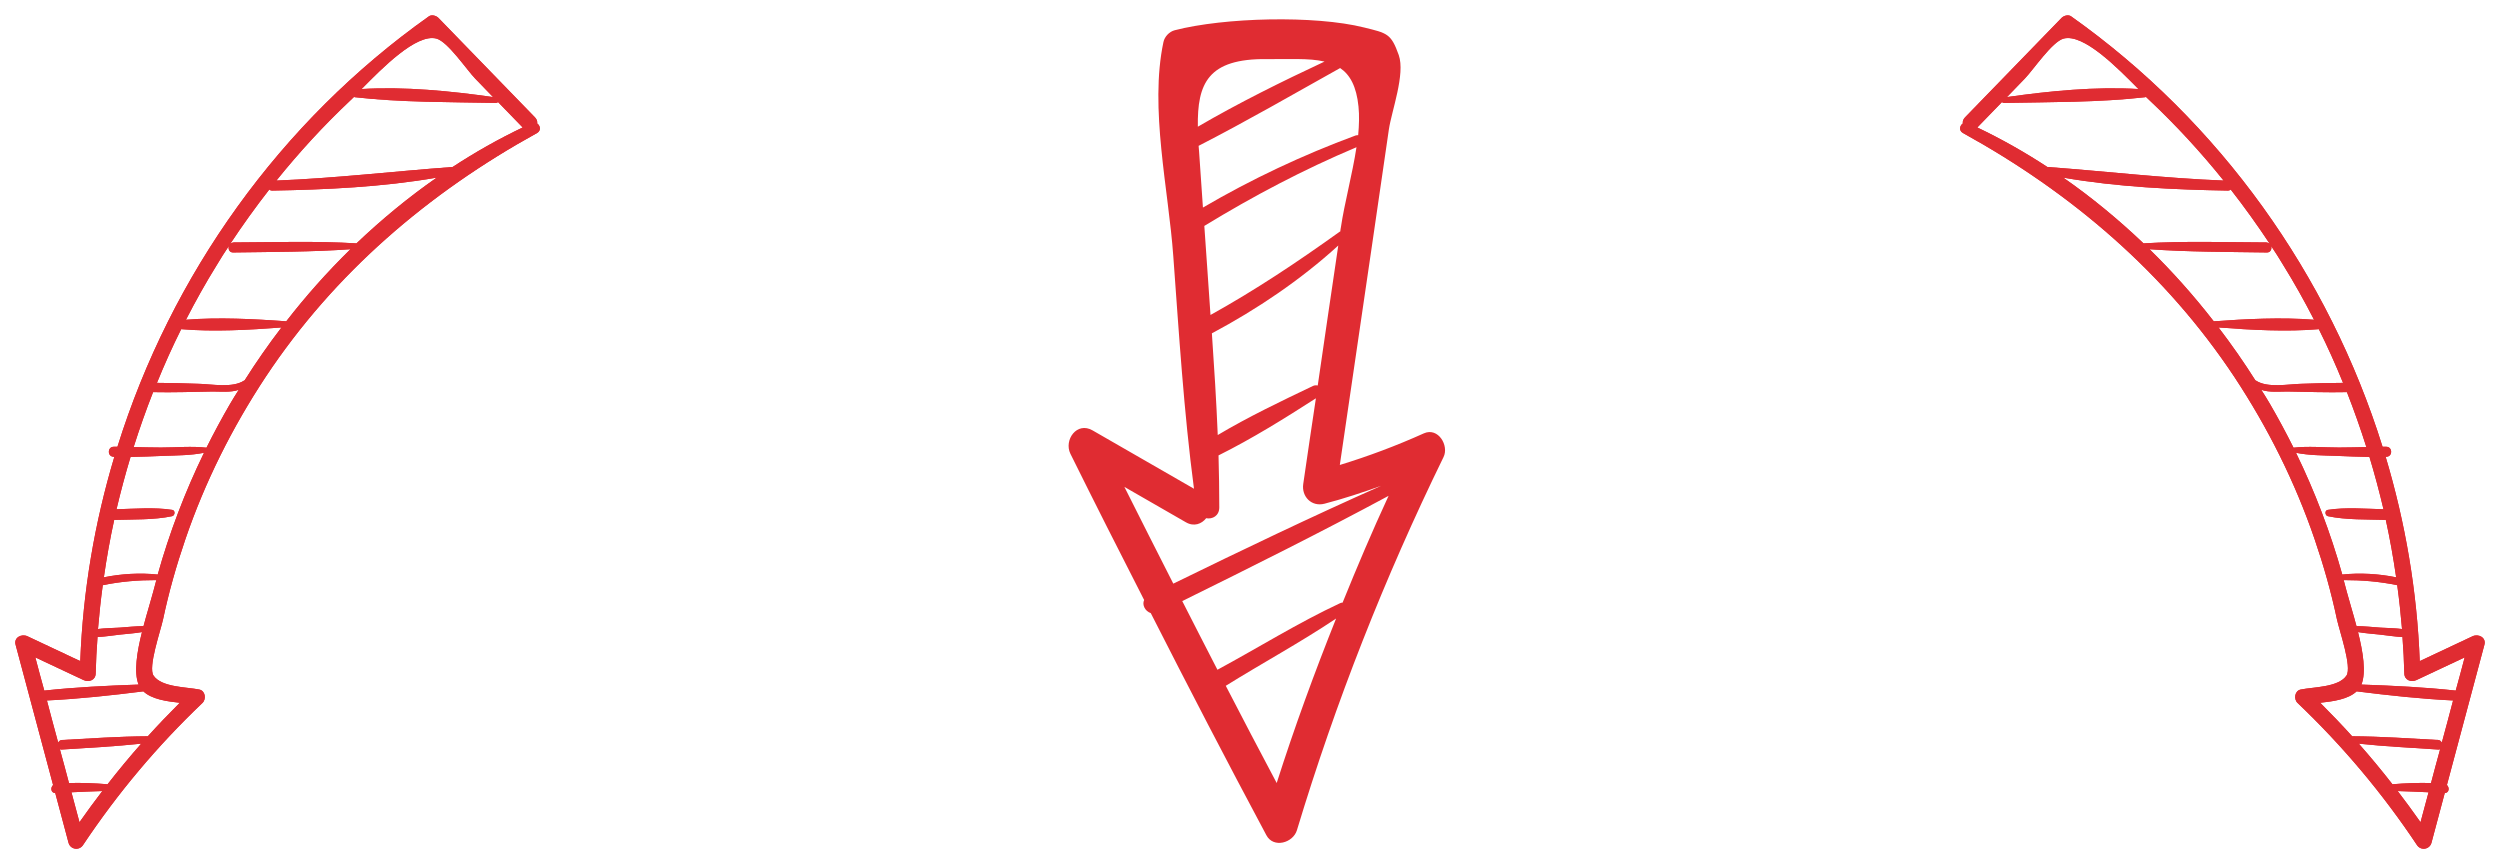 <svg xmlns="http://www.w3.org/2000/svg" viewBox="0 0 162 55" width="162" height="55">
	<style>
		tspan { white-space:pre }
		.shp0 { fill: #e02c32 } 
	</style>
	<path id="Shape 1" class="shp0" d="M84.04 53.8C86.55 45.49 89.72 37.44 93.54 29.62C93.91 28.88 93.2 27.67 92.27 28.08C90.47 28.89 88.68 29.56 86.82 30.13C87.5 25.49 88.18 20.85 88.86 16.21C89.24 13.6 89.62 10.99 90 8.38C90.18 7.18 91.07 4.8 90.64 3.57C90.14 2.16 89.88 2.15 88.39 1.78C85.19 0.98 79.33 1.13 76.12 1.96C75.77 2.05 75.46 2.38 75.39 2.73C74.48 7.01 75.72 12.27 76.03 16.61C76.4 21.63 76.71 26.67 77.37 31.67C75.18 30.41 72.99 29.15 70.8 27.89C69.78 27.3 68.93 28.51 69.36 29.4C70.93 32.57 72.53 35.73 74.14 38.88C73.99 39.2 74.21 39.61 74.57 39.73C77.02 44.55 79.51 49.35 82.06 54.12C82.52 54.99 83.79 54.62 84.04 53.8ZM82.11 3.83C83.51 3.85 84.81 3.75 85.83 3.99C83.05 5.29 80.26 6.67 77.62 8.21C77.58 5.42 78.26 3.78 82.11 3.83ZM77.7 9.82C77.69 9.7 77.68 9.57 77.67 9.45C80.77 7.86 83.8 6.11 86.84 4.41C87.48 4.84 87.9 5.6 88.03 6.9C88.09 7.48 88.07 8.11 88.01 8.76C87.96 8.76 87.9 8.76 87.84 8.78C84.43 10.04 81.09 11.61 77.95 13.45C77.87 12.24 77.78 11.03 77.7 9.82ZM78.24 17.51C78.17 16.55 78.1 15.59 78.04 14.64C81.22 12.7 84.44 11 87.9 9.54C87.63 11.31 87.12 13.17 86.89 14.73C86.87 14.82 86.86 14.91 86.85 15C86.83 15.01 86.81 15.01 86.79 15.03C84.07 16.98 81.36 18.79 78.44 20.41C78.38 19.44 78.3 18.47 78.24 17.51ZM78.53 21.6C81.44 20.05 84.29 18.13 86.72 15.91C86.27 18.93 85.83 21.96 85.39 24.98C85.29 24.96 85.19 24.96 85.08 25.01C83.05 25.98 80.89 27.01 78.91 28.19C78.82 25.99 78.68 23.79 78.53 21.6ZM72.86 31.55C74.19 32.32 75.51 33.08 76.84 33.84C77.37 34.15 77.87 33.95 78.16 33.58C78.56 33.66 79.01 33.43 79.01 32.88C79.01 31.75 78.99 30.63 78.96 29.51C81.13 28.43 83.25 27.11 85.27 25.81C84.99 27.66 84.72 29.51 84.45 31.36C84.33 32.17 84.98 32.86 85.83 32.64C87.09 32.31 88.3 31.91 89.5 31.48C84.97 33.49 80.49 35.64 76.03 37.82C74.97 35.73 73.91 33.65 72.86 31.55ZM76.61 38.95C81.09 36.74 85.58 34.5 89.98 32.13C88.92 34.42 87.94 36.73 87 39.05C86.94 39.05 86.89 39.06 86.83 39.09C84.11 40.36 81.54 41.97 78.89 43.4C78.13 41.92 77.36 40.43 76.61 38.95ZM79.43 44.44C81.79 42.97 84.27 41.63 86.58 40.08C85.18 43.58 83.88 47.13 82.73 50.74C81.62 48.65 80.52 46.55 79.43 44.44Z" />
	<path id="Shape 2" class="shp0" d="M5.38 54.76C7.62 51.4 10.19 48.34 13.12 45.55C13.38 45.3 13.31 44.76 12.91 44.68C12.05 44.51 10.47 44.54 9.95 43.78C9.58 43.23 10.41 40.87 10.57 40.12C10.94 38.37 11.43 36.64 12.01 34.95C13.28 31.23 15.05 27.7 17.21 24.43C21.68 17.69 27.76 12.5 34.8 8.62C35.08 8.46 35.01 8.14 34.81 8C34.83 7.87 34.79 7.74 34.67 7.61C32.58 5.46 30.49 3.31 28.41 1.16C28.26 1.01 27.97 0.93 27.79 1.06C18.15 7.89 11.09 17.81 7.61 28.95C7.53 28.95 7.45 28.95 7.37 28.95C6.96 28.95 6.94 29.58 7.36 29.6C7.37 29.6 7.39 29.6 7.41 29.6C6.13 33.87 5.37 38.32 5.2 42.84C4.06 42.3 2.92 41.76 1.78 41.23C1.4 41.05 0.88 41.31 1.01 41.78L3.44 50.87C3.26 51.03 3.29 51.38 3.58 51.39L4.44 54.61C4.56 55.05 5.13 55.14 5.38 54.76ZM28.28 2.5C29.02 2.7 30.24 4.52 30.79 5.09C31.18 5.49 31.57 5.89 31.95 6.29C29.22 5.9 26.2 5.6 23.43 5.77C24.77 4.41 26.98 2.16 28.28 2.5ZM22.7 6.51C22.77 6.45 22.85 6.37 22.94 6.28C22.96 6.29 22.97 6.29 23 6.3C25.97 6.64 29.13 6.61 32.13 6.67C32.19 6.67 32.24 6.65 32.27 6.61C32.8 7.16 33.34 7.71 33.87 8.26C32.3 9.01 30.78 9.87 29.33 10.82C25.52 11.1 21.74 11.55 17.91 11.7C19.39 9.86 20.98 8.13 22.7 6.51ZM17.45 12.28C17.5 12.33 17.56 12.35 17.65 12.35C21.12 12.29 24.8 12.12 28.3 11.51C26.46 12.79 24.73 14.22 23.1 15.77C20.47 15.61 17.77 15.7 15.13 15.71C15.04 15.72 14.98 15.75 14.92 15.8C15.72 14.59 16.56 13.42 17.45 12.28ZM14.05 17.17C14.3 16.75 14.56 16.34 14.83 15.94C14.77 16.12 14.86 16.37 15.11 16.36C17.63 16.32 20.2 16.33 22.71 16.15C21.22 17.61 19.83 19.17 18.55 20.82C16.45 20.67 14.16 20.55 12.05 20.72C12.67 19.51 13.33 18.33 14.05 17.17ZM11.74 21.33C13.84 21.51 16.12 21.38 18.24 21.22C17.39 22.33 16.59 23.48 15.85 24.65C15.84 24.66 15.83 24.66 15.82 24.66C15.06 25.16 13.74 24.89 12.87 24.87C11.97 24.84 11.07 24.81 10.17 24.81C10.65 23.63 11.17 22.47 11.74 21.33ZM9.92 25.41C11.21 25.44 12.5 25.39 13.78 25.37C14.32 25.37 14.95 25.44 15.47 25.26C15.28 25.56 15.09 25.86 14.91 26.17C14.37 27.1 13.86 28.05 13.38 29.01C12.42 28.9 11.41 29 10.43 29C9.84 29 9.25 28.98 8.66 28.97C9.04 27.77 9.46 26.58 9.92 25.41ZM7.4 33.69C8.62 33.65 9.96 33.7 11.15 33.45C11.34 33.41 11.38 33.08 11.16 33.04C10.01 32.86 8.73 32.97 7.55 33C7.82 31.86 8.12 30.73 8.46 29.61C9.18 29.6 9.89 29.57 10.61 29.54C11.47 29.51 12.37 29.51 13.22 29.34C11.99 31.87 10.98 34.52 10.22 37.23C9.07 37.11 7.86 37.18 6.73 37.41C6.91 36.16 7.13 34.92 7.4 33.69ZM6.66 37.92C7.82 37.68 8.95 37.59 10.13 37.59C10.06 37.84 9.99 38.09 9.93 38.34C9.79 38.88 9.53 39.7 9.3 40.57C8.78 40.58 8.26 40.63 7.75 40.67C7.29 40.7 6.81 40.7 6.35 40.76C6.43 39.81 6.53 38.86 6.66 37.92ZM2.29 42.6C3.33 43.09 4.38 43.58 5.42 44.07C5.76 44.23 6.19 44.07 6.2 43.65C6.22 42.86 6.26 42.07 6.32 41.28C6.81 41.26 7.31 41.17 7.8 41.12C8.26 41.07 8.73 41.04 9.2 40.96C8.88 42.23 8.66 43.57 8.98 44.36C6.95 44.43 4.88 44.53 2.87 44.75C2.67 44.04 2.48 43.32 2.29 42.6ZM3.04 45.39C5.12 45.29 7.22 45.06 9.29 44.8C9.83 45.31 10.8 45.45 11.65 45.54C10.94 46.25 10.25 46.97 9.58 47.71C7.73 47.72 5.87 47.85 4.03 47.95C3.9 47.95 3.82 48.03 3.77 48.12C3.52 47.21 3.28 46.3 3.04 45.39ZM4.01 48.57C5.72 48.46 7.44 48.37 9.15 48.19C8.4 49.04 7.67 49.92 6.97 50.82C6.15 50.75 5.3 50.72 4.47 50.74C4.28 50.01 4.08 49.28 3.88 48.55C3.92 48.57 3.96 48.57 4.01 48.57ZM4.63 51.34C5.3 51.31 5.96 51.28 6.63 51.26C6.13 51.92 5.63 52.59 5.15 53.28C4.98 52.63 4.8 51.99 4.63 51.34Z" />
	<path id="Shape 2 copy 3" class="shp0" d="M5.38 54.76C7.62 51.4 10.19 48.34 13.12 45.55C13.38 45.3 13.31 44.76 12.91 44.68C12.05 44.51 10.47 44.54 9.95 43.78C9.58 43.23 10.41 40.87 10.57 40.12C10.94 38.37 11.43 36.64 12.01 34.95C13.28 31.23 15.05 27.7 17.21 24.43C21.68 17.69 27.76 12.5 34.8 8.62C35.08 8.46 35.01 8.14 34.81 8C34.83 7.87 34.79 7.74 34.67 7.61C32.58 5.46 30.49 3.31 28.41 1.16C28.26 1.01 27.97 0.93 27.79 1.06C18.15 7.89 11.09 17.81 7.61 28.95C7.53 28.95 7.45 28.95 7.37 28.95C6.96 28.95 6.94 29.58 7.36 29.6C7.37 29.6 7.39 29.6 7.41 29.6C6.13 33.87 5.37 38.32 5.2 42.84C4.06 42.3 2.92 41.76 1.78 41.23C1.4 41.05 0.88 41.31 1.01 41.78L3.44 50.87C3.26 51.03 3.29 51.38 3.58 51.39L4.44 54.61C4.56 55.05 5.13 55.14 5.38 54.76ZM28.28 2.5C29.02 2.7 30.24 4.52 30.79 5.09C31.18 5.49 31.57 5.89 31.95 6.29C29.22 5.9 26.2 5.6 23.43 5.77C24.77 4.41 26.98 2.16 28.28 2.5ZM22.7 6.51C22.77 6.45 22.85 6.37 22.94 6.28C22.96 6.29 22.97 6.29 23 6.3C25.97 6.64 29.13 6.61 32.13 6.67C32.19 6.67 32.24 6.65 32.27 6.61C32.8 7.16 33.34 7.71 33.87 8.26C32.3 9.01 30.78 9.87 29.33 10.82C25.52 11.1 21.74 11.55 17.91 11.7C19.39 9.86 20.98 8.13 22.7 6.51ZM17.45 12.28C17.5 12.33 17.56 12.35 17.65 12.35C21.12 12.29 24.8 12.12 28.3 11.51C26.46 12.79 24.73 14.22 23.1 15.77C20.47 15.61 17.77 15.7 15.13 15.71C15.04 15.72 14.98 15.75 14.92 15.8C15.72 14.59 16.56 13.42 17.45 12.28ZM14.05 17.17C14.3 16.75 14.56 16.34 14.83 15.94C14.77 16.12 14.86 16.37 15.11 16.36C17.63 16.32 20.2 16.33 22.71 16.15C21.22 17.61 19.83 19.17 18.55 20.82C16.45 20.67 14.16 20.55 12.05 20.72C12.67 19.51 13.33 18.33 14.05 17.17ZM11.74 21.33C13.84 21.51 16.12 21.38 18.24 21.22C17.39 22.33 16.59 23.48 15.85 24.65C15.84 24.66 15.83 24.66 15.82 24.66C15.06 25.16 13.74 24.89 12.87 24.87C11.97 24.84 11.07 24.81 10.17 24.81C10.65 23.63 11.17 22.47 11.74 21.33ZM9.92 25.41C11.21 25.44 12.5 25.39 13.78 25.37C14.32 25.37 14.95 25.44 15.47 25.26C15.28 25.56 15.09 25.86 14.91 26.17C14.37 27.1 13.86 28.05 13.38 29.01C12.42 28.9 11.41 29 10.43 29C9.84 29 9.25 28.98 8.66 28.97C9.04 27.77 9.46 26.58 9.92 25.41ZM7.4 33.69C8.62 33.65 9.96 33.7 11.15 33.45C11.34 33.41 11.38 33.08 11.16 33.04C10.01 32.86 8.73 32.97 7.55 33C7.82 31.86 8.12 30.73 8.46 29.61C9.18 29.6 9.89 29.57 10.61 29.54C11.47 29.51 12.37 29.51 13.22 29.34C11.99 31.87 10.98 34.52 10.22 37.23C9.07 37.11 7.86 37.18 6.73 37.41C6.91 36.16 7.13 34.92 7.4 33.69ZM6.66 37.92C7.82 37.68 8.95 37.59 10.13 37.59C10.06 37.84 9.99 38.09 9.93 38.34C9.79 38.88 9.53 39.7 9.3 40.57C8.78 40.58 8.26 40.63 7.75 40.67C7.29 40.7 6.81 40.7 6.35 40.76C6.43 39.81 6.53 38.86 6.66 37.92ZM2.29 42.6C3.33 43.09 4.38 43.58 5.42 44.07C5.76 44.23 6.19 44.07 6.2 43.65C6.22 42.86 6.26 42.07 6.32 41.28C6.81 41.26 7.31 41.17 7.8 41.12C8.26 41.07 8.73 41.04 9.2 40.96C8.88 42.23 8.66 43.57 8.98 44.36C6.95 44.43 4.88 44.53 2.87 44.75C2.67 44.04 2.48 43.32 2.29 42.6ZM3.04 45.39C5.12 45.29 7.22 45.06 9.29 44.8C9.83 45.31 10.8 45.45 11.65 45.54C10.94 46.25 10.25 46.97 9.58 47.71C7.73 47.72 5.87 47.85 4.03 47.95C3.9 47.95 3.82 48.03 3.77 48.12C3.52 47.21 3.28 46.3 3.04 45.39ZM4.01 48.57C5.72 48.46 7.44 48.37 9.15 48.19C8.4 49.04 7.67 49.92 6.97 50.82C6.15 50.75 5.3 50.72 4.47 50.74C4.28 50.01 4.08 49.28 3.88 48.55C3.92 48.57 3.96 48.57 4.01 48.57ZM4.63 51.34C5.3 51.31 5.96 51.28 6.63 51.26C6.13 51.92 5.63 52.59 5.15 53.28C4.98 52.63 4.8 51.99 4.63 51.34Z" />
	<path id="Shape 2 copy" class="shp0" d="M156.62 54.76C154.38 51.4 151.81 48.34 148.88 45.55C148.62 45.3 148.69 44.76 149.09 44.68C149.95 44.51 151.53 44.54 152.05 43.78C152.42 43.23 151.59 40.87 151.43 40.12C151.06 38.37 150.57 36.64 149.99 34.95C148.72 31.23 146.95 27.7 144.79 24.43C140.32 17.69 134.24 12.5 127.2 8.62C126.92 8.46 126.99 8.14 127.19 8C127.17 7.87 127.21 7.74 127.33 7.61C129.42 5.46 131.51 3.31 133.59 1.16C133.74 1.01 134.03 0.93 134.21 1.06C143.85 7.89 150.91 17.81 154.39 28.95C154.47 28.95 154.55 28.95 154.63 28.95C155.04 28.95 155.06 29.58 154.64 29.6C154.63 29.6 154.61 29.6 154.59 29.6C155.87 33.87 156.63 38.32 156.8 42.84C157.94 42.3 159.08 41.76 160.22 41.23C160.6 41.05 161.12 41.31 160.99 41.78L158.56 50.87C158.74 51.03 158.71 51.38 158.42 51.39L157.56 54.61C157.44 55.05 156.87 55.14 156.62 54.76ZM133.72 2.5C132.98 2.7 131.76 4.52 131.21 5.09C130.82 5.49 130.43 5.89 130.05 6.29C132.78 5.9 135.8 5.6 138.57 5.77C137.23 4.41 135.02 2.16 133.72 2.5ZM139.3 6.51C139.23 6.45 139.15 6.37 139.06 6.28C139.04 6.29 139.03 6.29 139 6.3C136.03 6.64 132.87 6.61 129.87 6.67C129.81 6.67 129.76 6.65 129.73 6.61C129.2 7.16 128.66 7.71 128.13 8.26C129.7 9.01 131.22 9.87 132.67 10.82C136.48 11.1 140.26 11.55 144.09 11.7C142.61 9.86 141.02 8.13 139.3 6.51ZM144.55 12.28C144.5 12.33 144.44 12.35 144.35 12.35C140.88 12.29 137.2 12.12 133.7 11.51C135.54 12.79 137.27 14.22 138.9 15.77C141.53 15.61 144.23 15.7 146.87 15.71C146.96 15.72 147.02 15.75 147.08 15.8C146.28 14.59 145.44 13.42 144.55 12.28ZM147.95 17.17C147.7 16.75 147.44 16.34 147.17 15.94C147.23 16.12 147.14 16.37 146.89 16.36C144.37 16.32 141.8 16.33 139.29 16.15C140.78 17.61 142.17 19.17 143.45 20.82C145.55 20.67 147.84 20.55 149.95 20.72C149.33 19.51 148.67 18.33 147.95 17.17ZM150.26 21.33C148.16 21.51 145.88 21.38 143.76 21.22C144.61 22.33 145.41 23.48 146.15 24.65C146.16 24.66 146.17 24.66 146.18 24.66C146.94 25.16 148.26 24.89 149.13 24.87C150.03 24.84 150.93 24.81 151.83 24.81C151.35 23.63 150.83 22.47 150.26 21.33ZM152.08 25.41C150.79 25.44 149.5 25.39 148.22 25.37C147.68 25.37 147.05 25.44 146.53 25.26C146.72 25.56 146.91 25.86 147.09 26.17C147.63 27.1 148.14 28.05 148.62 29.01C149.58 28.9 150.59 29 151.57 29C152.16 29 152.75 28.98 153.34 28.97C152.96 27.77 152.54 26.58 152.08 25.41ZM154.6 33.69C153.38 33.65 152.04 33.7 150.85 33.45C150.66 33.41 150.62 33.08 150.84 33.04C151.99 32.86 153.27 32.97 154.45 33C154.18 31.86 153.88 30.73 153.54 29.61C152.82 29.6 152.11 29.57 151.39 29.54C150.53 29.51 149.63 29.51 148.78 29.34C150.01 31.87 151.02 34.52 151.78 37.23C152.93 37.11 154.14 37.18 155.27 37.41C155.09 36.16 154.87 34.92 154.6 33.69ZM155.34 37.92C154.18 37.68 153.05 37.59 151.87 37.59C151.94 37.84 152.01 38.09 152.07 38.34C152.21 38.88 152.47 39.7 152.7 40.57C153.22 40.58 153.74 40.63 154.25 40.67C154.71 40.7 155.19 40.7 155.65 40.76C155.57 39.81 155.47 38.86 155.34 37.92ZM159.71 42.6C158.67 43.09 157.62 43.58 156.58 44.07C156.24 44.23 155.81 44.07 155.8 43.65C155.78 42.86 155.74 42.07 155.68 41.28C155.19 41.26 154.69 41.17 154.2 41.12C153.74 41.07 153.27 41.04 152.8 40.96C153.12 42.23 153.34 43.57 153.02 44.36C155.05 44.43 157.12 44.53 159.13 44.75C159.33 44.04 159.52 43.32 159.71 42.6ZM158.96 45.39C156.88 45.29 154.78 45.06 152.71 44.8C152.17 45.31 151.2 45.45 150.35 45.54C151.06 46.25 151.75 46.97 152.42 47.71C154.27 47.72 156.13 47.85 157.97 47.95C158.1 47.95 158.18 48.03 158.23 48.12C158.48 47.21 158.72 46.3 158.96 45.39ZM157.99 48.57C156.28 48.46 154.56 48.37 152.85 48.19C153.6 49.04 154.33 49.92 155.03 50.82C155.85 50.75 156.7 50.72 157.53 50.74C157.72 50.01 157.92 49.28 158.12 48.55C158.08 48.57 158.04 48.57 157.99 48.57ZM157.37 51.34C156.7 51.31 156.04 51.28 155.37 51.26C155.87 51.92 156.37 52.59 156.85 53.28C157.02 52.63 157.2 51.99 157.37 51.34Z" />
	<path id="Shape 2 copy 2" class="shp0" d="M156.62 54.76C154.38 51.4 151.81 48.34 148.88 45.55C148.62 45.3 148.69 44.76 149.09 44.68C149.95 44.51 151.53 44.54 152.05 43.78C152.42 43.23 151.59 40.87 151.43 40.12C151.06 38.37 150.57 36.64 149.99 34.95C148.72 31.23 146.95 27.7 144.79 24.43C140.32 17.69 134.24 12.5 127.2 8.62C126.92 8.46 126.99 8.14 127.19 8C127.17 7.87 127.21 7.74 127.33 7.61C129.42 5.46 131.51 3.31 133.59 1.16C133.74 1.01 134.03 0.93 134.21 1.06C143.85 7.89 150.91 17.81 154.39 28.95C154.47 28.95 154.55 28.95 154.63 28.95C155.04 28.95 155.06 29.58 154.64 29.6C154.63 29.6 154.61 29.6 154.59 29.6C155.87 33.87 156.63 38.32 156.8 42.84C157.94 42.3 159.08 41.76 160.22 41.23C160.6 41.05 161.12 41.31 160.99 41.78L158.56 50.87C158.74 51.03 158.71 51.38 158.42 51.39L157.56 54.61C157.44 55.05 156.87 55.14 156.62 54.76ZM133.72 2.5C132.98 2.7 131.76 4.52 131.21 5.09C130.82 5.49 130.43 5.89 130.05 6.29C132.78 5.9 135.8 5.6 138.57 5.77C137.23 4.41 135.02 2.16 133.72 2.5ZM139.3 6.51C139.23 6.45 139.15 6.37 139.06 6.28C139.04 6.29 139.03 6.29 139 6.3C136.03 6.64 132.87 6.61 129.87 6.67C129.81 6.67 129.76 6.65 129.73 6.61C129.2 7.16 128.66 7.71 128.13 8.26C129.7 9.01 131.22 9.87 132.67 10.82C136.48 11.1 140.26 11.55 144.09 11.7C142.61 9.86 141.02 8.13 139.3 6.51ZM144.55 12.28C144.5 12.33 144.44 12.35 144.35 12.35C140.88 12.29 137.2 12.12 133.7 11.51C135.54 12.79 137.27 14.22 138.9 15.77C141.53 15.61 144.23 15.7 146.87 15.71C146.96 15.72 147.02 15.75 147.08 15.8C146.28 14.59 145.44 13.42 144.55 12.28ZM147.95 17.17C147.7 16.75 147.44 16.34 147.17 15.94C147.23 16.12 147.14 16.37 146.89 16.36C144.37 16.32 141.8 16.33 139.29 16.15C140.78 17.61 142.17 19.17 143.45 20.82C145.55 20.67 147.84 20.55 149.95 20.72C149.33 19.51 148.67 18.33 147.95 17.17ZM150.26 21.33C148.16 21.51 145.88 21.38 143.76 21.22C144.61 22.33 145.41 23.48 146.15 24.65C146.16 24.66 146.17 24.66 146.18 24.66C146.94 25.16 148.26 24.89 149.13 24.87C150.03 24.84 150.93 24.81 151.83 24.81C151.35 23.63 150.83 22.47 150.26 21.33ZM152.08 25.41C150.79 25.44 149.5 25.39 148.22 25.37C147.68 25.37 147.05 25.44 146.53 25.26C146.72 25.56 146.91 25.86 147.09 26.17C147.63 27.1 148.14 28.05 148.62 29.01C149.58 28.9 150.59 29 151.57 29C152.16 29 152.75 28.98 153.34 28.97C152.96 27.77 152.54 26.58 152.08 25.41ZM154.6 33.69C153.38 33.65 152.04 33.7 150.85 33.45C150.66 33.41 150.62 33.08 150.84 33.04C151.99 32.86 153.27 32.97 154.45 33C154.18 31.86 153.88 30.73 153.54 29.61C152.82 29.6 152.11 29.57 151.39 29.54C150.53 29.51 149.63 29.51 148.78 29.34C150.01 31.87 151.02 34.52 151.78 37.23C152.93 37.11 154.14 37.18 155.27 37.41C155.09 36.16 154.87 34.92 154.6 33.69ZM155.34 37.92C154.18 37.68 153.05 37.59 151.87 37.59C151.94 37.84 152.01 38.09 152.07 38.34C152.21 38.88 152.47 39.7 152.7 40.57C153.22 40.58 153.74 40.63 154.25 40.67C154.71 40.7 155.19 40.7 155.65 40.76C155.57 39.81 155.47 38.86 155.34 37.92ZM159.71 42.6C158.67 43.09 157.62 43.58 156.58 44.07C156.24 44.23 155.81 44.07 155.8 43.65C155.78 42.86 155.74 42.07 155.68 41.28C155.19 41.26 154.69 41.17 154.2 41.12C153.74 41.07 153.27 41.04 152.8 40.96C153.12 42.23 153.34 43.57 153.02 44.36C155.05 44.43 157.12 44.53 159.13 44.75C159.33 44.04 159.52 43.32 159.71 42.6ZM158.96 45.39C156.88 45.29 154.78 45.06 152.71 44.8C152.17 45.31 151.2 45.45 150.35 45.54C151.06 46.25 151.75 46.97 152.42 47.71C154.27 47.72 156.13 47.85 157.97 47.95C158.1 47.95 158.18 48.03 158.23 48.12C158.48 47.21 158.72 46.3 158.96 45.39ZM157.99 48.57C156.28 48.46 154.56 48.37 152.85 48.19C153.6 49.04 154.33 49.92 155.03 50.82C155.85 50.75 156.7 50.72 157.53 50.74C157.72 50.01 157.92 49.28 158.12 48.55C158.08 48.57 158.04 48.57 157.99 48.57ZM157.37 51.34C156.7 51.31 156.04 51.28 155.37 51.26C155.87 51.92 156.37 52.59 156.85 53.28C157.02 52.63 157.2 51.99 157.37 51.34Z" />
</svg>